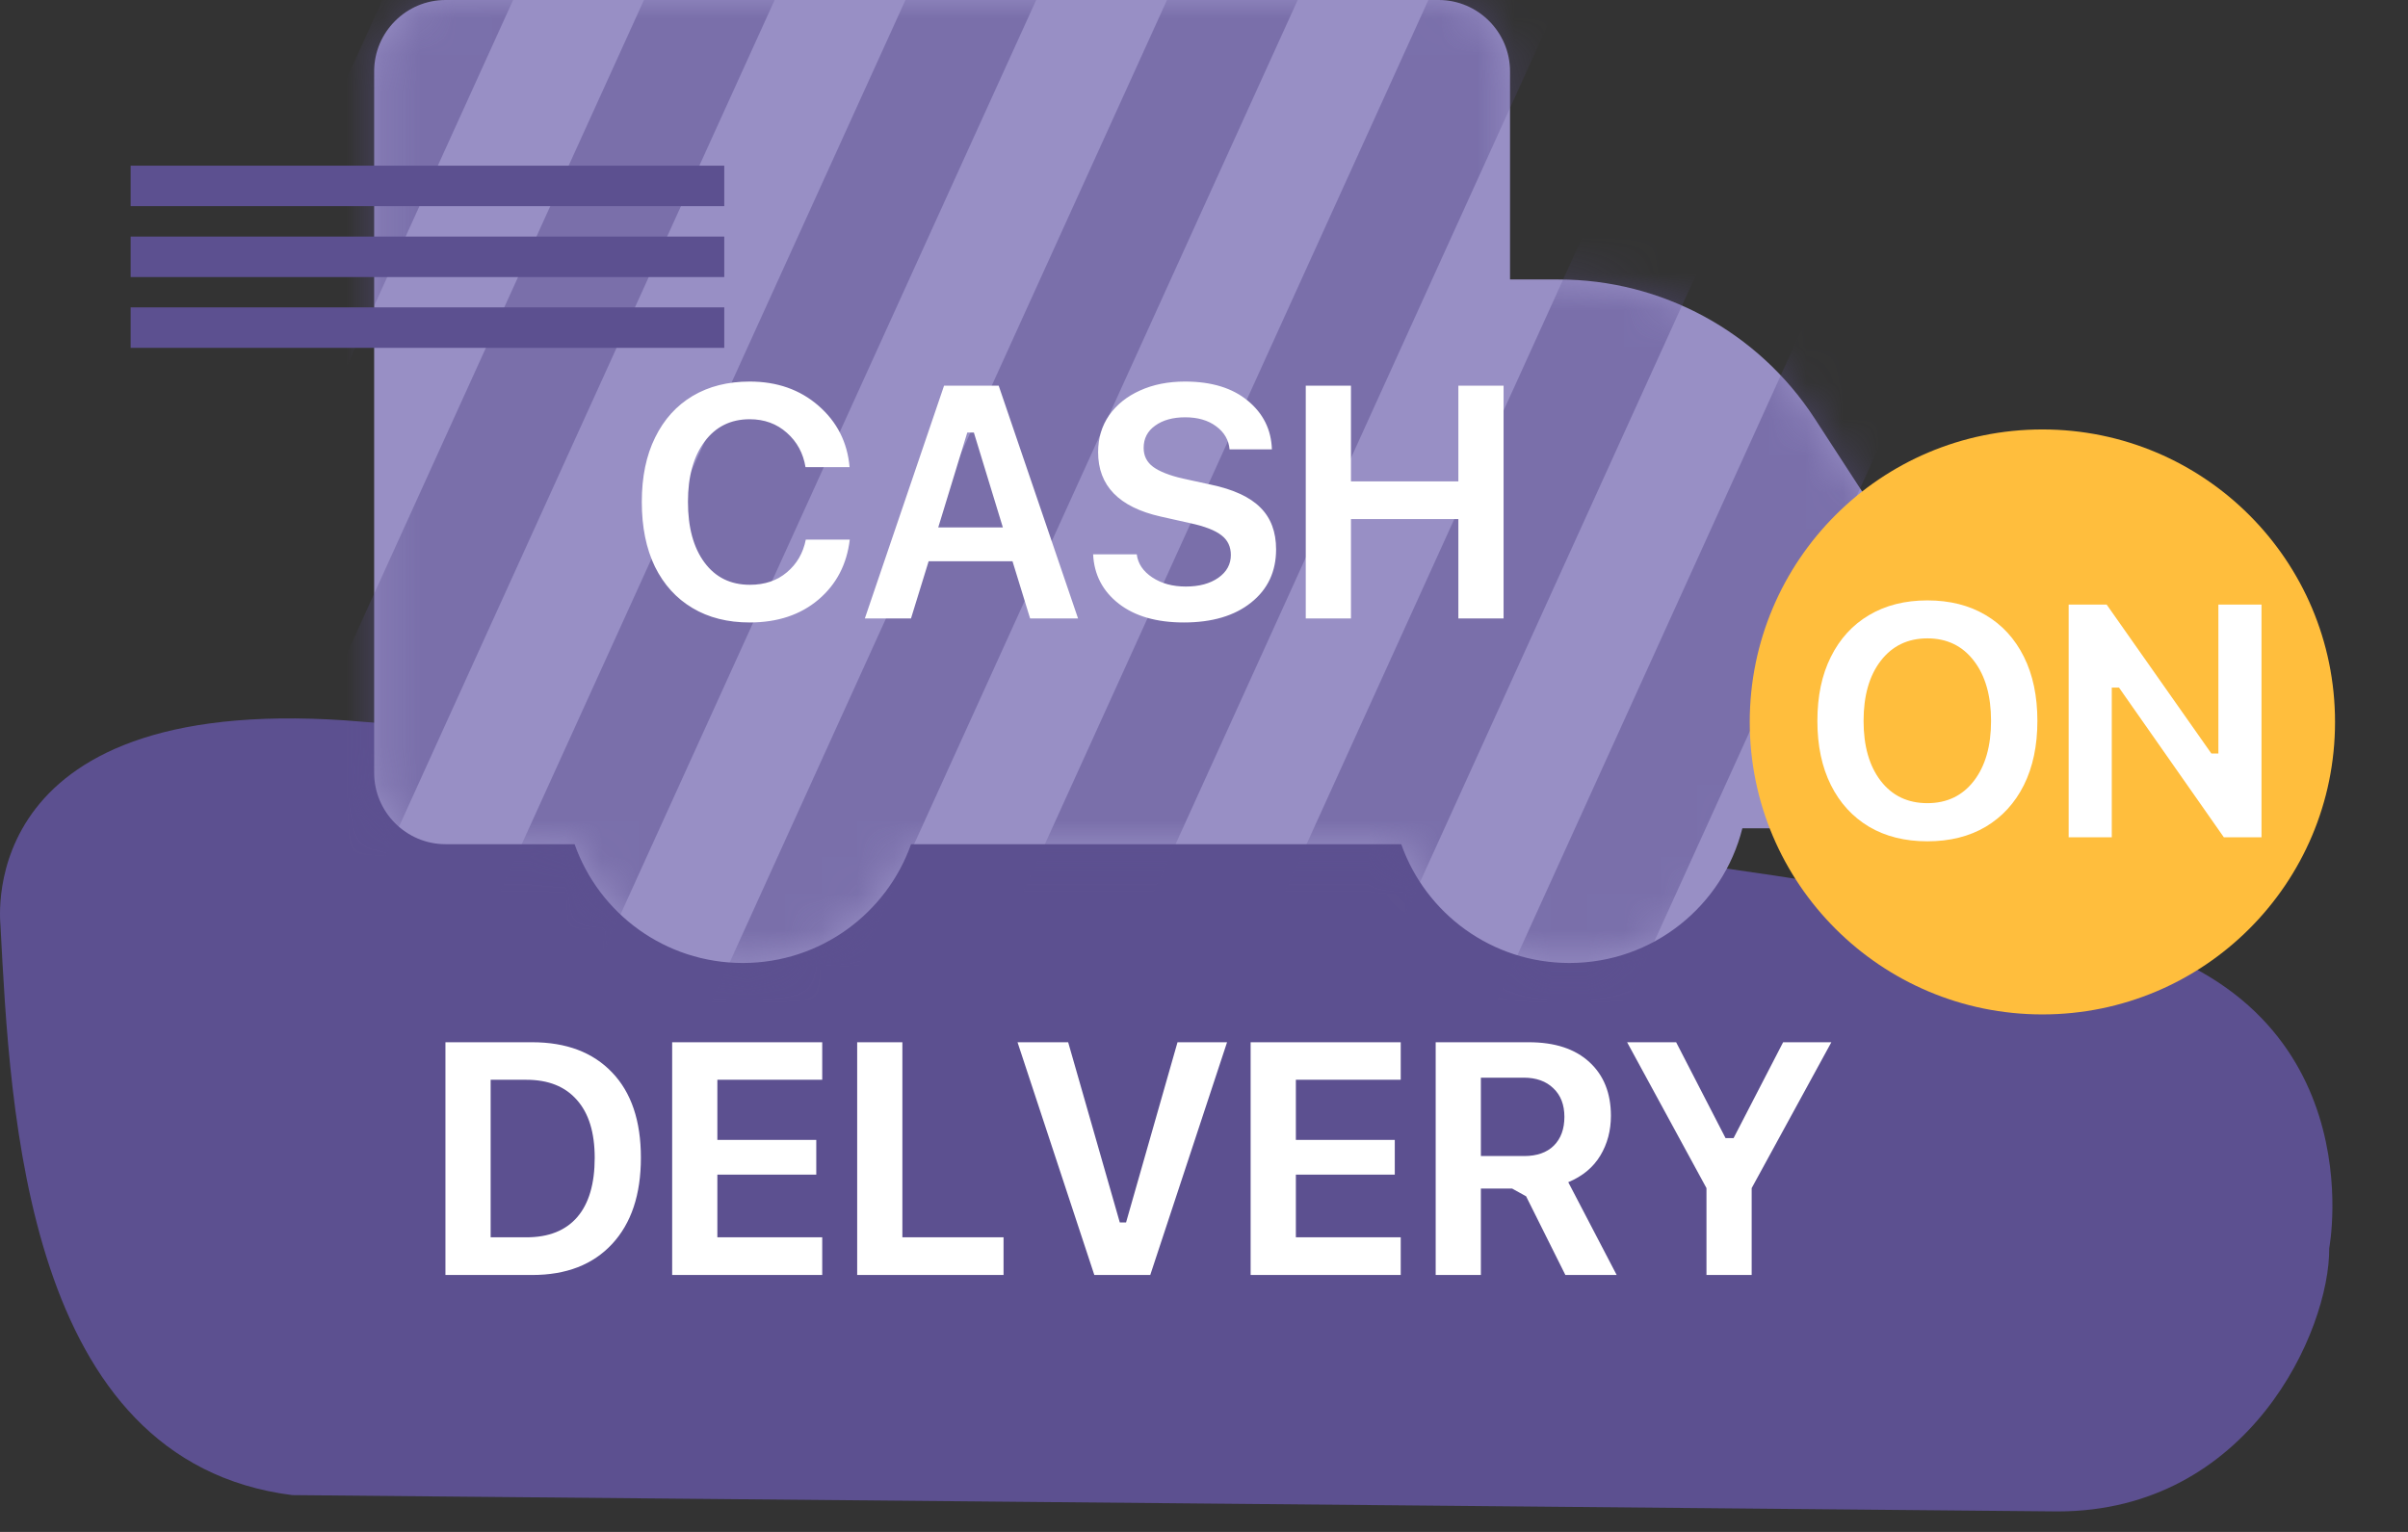 <svg width="66" height="42" viewBox="0 0 66 42" fill="none" xmlns="http://www.w3.org/2000/svg">
<rect x="0" y="0" width="66" height="42" fill="#333333" stroke="none"/>
<path d="M0.013 25.381C0.284 30.475 0.684 40.065 8.01 40.991L56.395 41.438C61.649 41.438 63.857 36.476 63.841 34.22C63.841 34.22 65.142 27.413 57.712 25.652C45.14 22.674 9.982 19.791 9.982 19.791C-0.718 18.853 0.005 25.189 0.013 25.381Z" fill="#5C5090"/>
<path d="M51.425 14.07L49.733 11.466C48.188 9.095 45.548 7.662 42.714 7.662H41.388V1.956C41.388 0.882 40.51 0 39.432 0H12.211C11.137 0 10.255 0.878 10.255 1.956V21.188C10.255 22.262 11.133 23.145 12.211 23.145H15.749C16.419 25.045 18.228 26.402 20.36 26.402C22.488 26.402 24.3 25.041 24.971 23.145H38.406C39.077 25.045 40.885 26.402 43.017 26.402C45.305 26.402 47.225 24.833 47.756 22.709H49.401C50.735 22.709 51.813 21.627 51.813 20.294V15.383C51.817 14.916 51.681 14.461 51.425 14.07Z" fill="#988FC5"/>
<g opacity="0.5">
<mask id="mask0_5155_8364" style="mask-type:luminance" maskUnits="userSpaceOnUse" x="10" y="0" width="42" height="27">
<path d="M51.426 14.07L49.734 11.466C48.189 9.095 45.55 7.662 42.715 7.662H41.389V1.956C41.389 0.882 40.511 0 39.433 0H12.212C11.138 0 10.256 0.878 10.256 1.956V21.188C10.256 22.262 11.134 23.145 12.212 23.145H15.749C16.42 25.045 18.229 26.402 20.361 26.402C22.489 26.402 24.302 25.041 24.972 23.145H38.407C39.078 25.045 40.886 26.402 43.018 26.402C45.306 26.402 47.226 24.833 47.757 22.709H49.402C50.736 22.709 51.814 21.627 51.814 20.294V15.383C51.818 14.916 51.682 14.461 51.426 14.07Z" fill="white"/>
</mask>
<g mask="url(#mask0_5155_8364)">
<path d="M68.689 -1.913L47.039 45.759L50.009 47.108L71.659 -0.564L68.689 -1.913Z" fill="#5C5090"/>
<path d="M62.752 -4.609L41.097 43.062L44.067 44.412L65.722 -3.26L62.752 -4.609Z" fill="#5C5090"/>
<path d="M56.803 -7.311L35.153 40.36L38.123 41.709L59.773 -5.962L56.803 -7.311Z" fill="#5C5090"/>
<path d="M50.87 -10.007L29.215 37.665L32.185 39.014L53.84 -8.657L50.87 -10.007Z" fill="#5C5090"/>
<path d="M44.92 -12.706L23.27 34.966L26.24 36.315L47.89 -11.357L44.92 -12.706Z" fill="#5C5090"/>
<path d="M38.983 -15.405L17.328 32.267L20.298 33.616L41.953 -14.056L38.983 -15.405Z" fill="#5C5090"/>
<path d="M33.042 -18.1L11.382 29.566L14.351 30.916L36.012 -16.75L33.042 -18.1Z" fill="#5C5090"/>
<path d="M27.099 -20.802L5.443 26.87L8.413 28.219L30.068 -19.452L27.099 -20.802Z" fill="#5C5090"/>
<path d="M21.156 -23.5L-0.499 24.172L2.471 25.521L24.126 -22.151L21.156 -23.5Z" fill="#5C5090"/>
<path d="M15.215 -26.2L-6.44 21.472L-3.47 22.821L18.185 -24.851L15.215 -26.2Z" fill="#5C5090"/>
</g>
</g>
<path d="M64 19.795C64 24.223 60.41 27.812 55.979 27.812C51.551 27.812 47.958 24.223 47.958 19.795C47.958 15.368 51.547 11.774 55.979 11.774C60.41 11.774 64 15.364 64 19.795Z" fill="#FFBE3D"/>
<path d="M19.851 8.427H3.581V9.537H19.851V8.427Z" fill="#5C5090"/>
<path d="M19.851 6.486H3.581V7.596H19.851V6.486Z" fill="#5C5090"/>
<path d="M19.851 4.542H3.581V5.652H19.851V4.542Z" fill="#5C5090"/>
<path d="M20.548 17.066C19.945 17.066 19.422 16.934 18.98 16.67C18.537 16.407 18.194 16.029 17.951 15.537C17.711 15.041 17.591 14.45 17.591 13.761C17.591 13.076 17.712 12.487 17.956 11.995C18.199 11.499 18.541 11.12 18.984 10.856C19.426 10.593 19.948 10.461 20.548 10.461C21.298 10.461 21.927 10.682 22.434 11.124C22.943 11.567 23.227 12.128 23.286 12.808H22.078C22.016 12.427 21.846 12.113 21.568 11.867C21.29 11.618 20.95 11.494 20.548 11.494C20.03 11.494 19.618 11.697 19.314 12.104C19.009 12.512 18.856 13.062 18.856 13.757C18.856 14.46 19.007 15.015 19.309 15.422C19.611 15.83 20.025 16.033 20.553 16.033C20.96 16.033 21.298 15.919 21.568 15.69C21.84 15.462 22.013 15.163 22.086 14.794H23.291C23.211 15.471 22.926 16.019 22.434 16.438C21.941 16.856 21.313 17.066 20.548 17.066ZM28.234 16.956L27.751 15.387H25.453L24.969 16.956H23.704L25.875 10.575H27.373L29.548 16.956H28.234ZM26.512 11.858L25.716 14.46H27.487L26.692 11.858H26.512ZM29.961 15.198H31.157C31.189 15.453 31.331 15.664 31.583 15.831C31.835 15.998 32.141 16.081 32.502 16.081C32.868 16.081 33.165 16.001 33.394 15.84C33.622 15.679 33.736 15.471 33.736 15.216C33.736 14.987 33.65 14.807 33.477 14.675C33.304 14.54 33.023 14.431 32.633 14.346L31.807 14.161C30.668 13.903 30.098 13.316 30.098 12.399C30.098 12.012 30.199 11.674 30.401 11.384C30.606 11.094 30.887 10.868 31.245 10.707C31.605 10.543 32.017 10.461 32.48 10.461C33.206 10.461 33.78 10.637 34.202 10.988C34.624 11.337 34.844 11.781 34.861 12.32H33.701C33.678 12.062 33.555 11.851 33.332 11.687C33.112 11.523 32.83 11.441 32.484 11.441C32.147 11.441 31.873 11.517 31.662 11.669C31.451 11.819 31.346 12.023 31.346 12.28C31.346 12.497 31.432 12.67 31.605 12.799C31.781 12.928 32.052 13.035 32.418 13.12L33.187 13.287C33.808 13.418 34.261 13.628 34.545 13.915C34.832 14.199 34.976 14.582 34.976 15.062C34.976 15.671 34.747 16.158 34.29 16.521C33.836 16.884 33.222 17.066 32.449 17.066C31.702 17.066 31.107 16.895 30.665 16.552C30.222 16.206 29.988 15.755 29.961 15.198ZM41.211 16.956H39.972V14.231H37.028V16.956H35.789V10.575H37.028V13.199H39.972V10.575H41.211V16.956Z" fill="white"/>
<path d="M52.827 16.461C53.442 16.461 53.976 16.596 54.427 16.865C54.878 17.132 55.227 17.513 55.473 18.008C55.719 18.5 55.842 19.086 55.842 19.766C55.842 20.442 55.719 21.028 55.473 21.523C55.227 22.016 54.878 22.396 54.427 22.666C53.976 22.933 53.442 23.066 52.827 23.066C52.212 23.066 51.679 22.933 51.227 22.666C50.776 22.396 50.428 22.016 50.182 21.523C49.935 21.028 49.812 20.442 49.812 19.766C49.812 19.086 49.935 18.5 50.182 18.008C50.428 17.513 50.776 17.132 51.227 16.865C51.679 16.596 52.212 16.461 52.827 16.461ZM52.827 17.502C52.291 17.502 51.865 17.707 51.548 18.118C51.235 18.525 51.078 19.074 51.078 19.766C51.078 20.454 51.235 21.002 51.548 21.409C51.862 21.816 52.288 22.02 52.827 22.02C53.363 22.02 53.788 21.816 54.102 21.409C54.415 21.002 54.572 20.454 54.572 19.766C54.572 19.074 54.415 18.525 54.102 18.118C53.788 17.707 53.363 17.502 52.827 17.502ZM57.881 22.956H56.699V16.575H57.74L60.61 20.658H60.803V16.575H61.985V22.956H60.953L58.079 18.852H57.881V22.956Z" fill="white"/>
<path d="M12.209 28.575H14.586C15.521 28.575 16.25 28.851 16.775 29.401C17.302 29.949 17.566 30.729 17.566 31.739C17.566 32.753 17.302 33.542 16.775 34.108C16.25 34.673 15.521 34.956 14.586 34.956H12.209V28.575ZM13.448 29.604V33.923H14.428C15.038 33.923 15.502 33.739 15.821 33.37C16.141 32.998 16.3 32.456 16.3 31.744C16.3 31.052 16.138 30.523 15.812 30.157C15.49 29.788 15.029 29.604 14.428 29.604H13.448ZM22.536 33.923V34.956H18.423V28.575H22.536V29.604H19.662V31.252H22.373V32.205H19.662V33.923H22.536ZM27.506 33.923V34.956H23.494V28.575H24.733V33.923H27.506ZM31.527 34.956H29.994L27.889 28.575H29.277L30.692 33.515H30.864L32.274 28.575H33.632L31.527 34.956ZM38.392 33.923V34.956H34.278V28.575H38.392V29.604H35.518V31.252H38.229V32.205H35.518V33.923H38.392ZM40.589 29.546V31.695H41.775C42.124 31.695 42.395 31.6 42.588 31.41C42.782 31.216 42.878 30.953 42.878 30.619C42.878 30.288 42.777 30.027 42.575 29.836C42.376 29.643 42.105 29.546 41.762 29.546H40.589ZM40.589 32.587V34.956H39.35V28.575H41.903C42.618 28.575 43.171 28.757 43.564 29.12C43.956 29.48 44.153 29.971 44.153 30.592C44.153 30.997 44.056 31.36 43.863 31.682C43.669 32.004 43.377 32.248 42.984 32.412L44.311 34.956H42.905L41.828 32.798L41.446 32.587H40.589ZM48.011 34.956H46.772V32.574L44.597 28.575H45.941L47.295 31.203H47.515L48.873 28.575H50.195L48.011 32.574V34.956Z" fill="white"/>
</svg>
